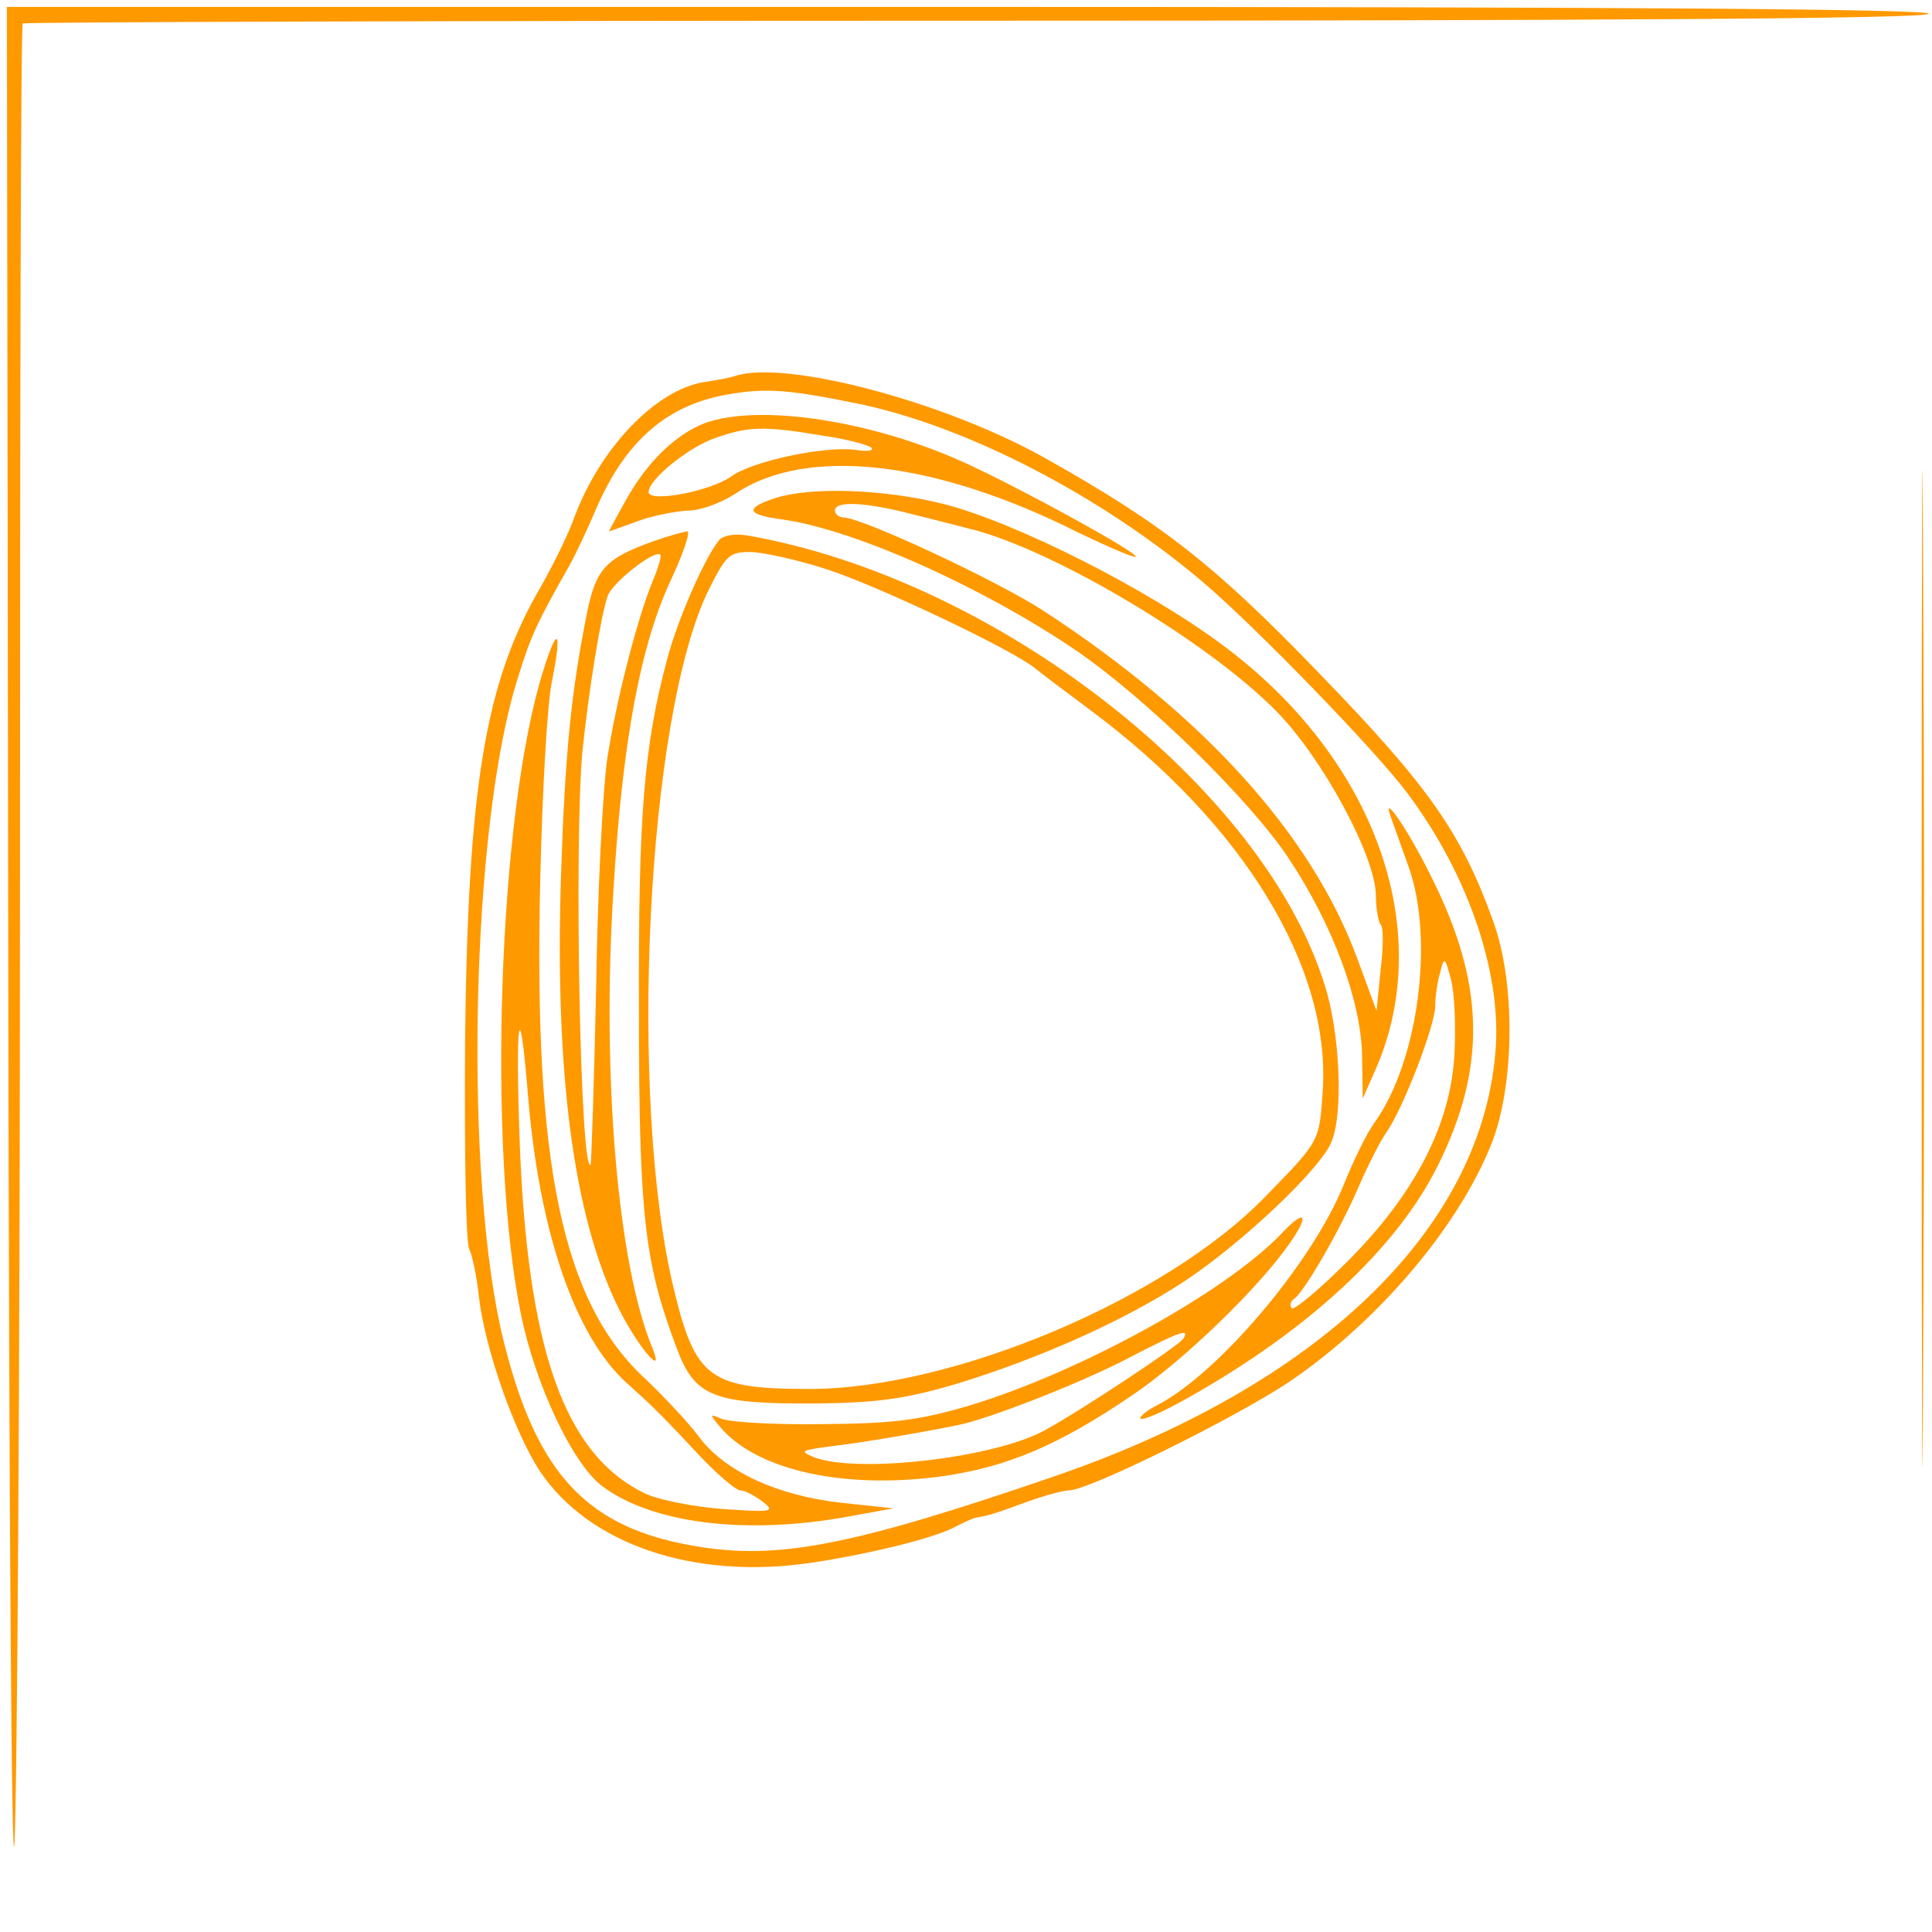 <?xml version="1.0" standalone="no"?>
<!DOCTYPE svg PUBLIC "-//W3C//DTD SVG 20010904//EN"
 "http://www.w3.org/TR/2001/REC-SVG-20010904/DTD/svg10.dtd">
<svg version="1.0" xmlns="http://www.w3.org/2000/svg"
 width="280pt" height="280pt" viewBox="0 0 280 280"
 preserveAspectRatio="xMidYMid meet">
<g transform="translate(0,280) scale(0.1,-0.1)"
fill="#ff9900" stroke="none">
<path d="M12 1393 c1 -774 5 -1338 9 -1263 4 74 8 697 8 1383 0 687 1 1251 4
1253 2 2 623 4 1380 4 913 0 1378 3 1382 10 4 7 -455 10 -1389 10 l-1396 0 2
-1397z"/>
<path d="M2785 1395 c0 -643 1 -905 2 -582 2 324 2 850 0 1170 -1 320 -2 56
-2 -588z"/>
<path d="M1065 2255 c-5 -2 -26 -6 -46 -9 -69 -12 -148 -94 -186 -194 -9 -26
-32 -72 -49 -102 -81 -138 -106 -290 -110 -660 -1 -156 1 -291 6 -300 4 -8 11
-39 14 -69 9 -77 52 -198 89 -254 71 -105 222 -157 392 -132 81 12 176 35 207
51 15 8 31 15 35 15 14 2 27 6 73 23 25 9 52 16 59 16 29 0 239 104 319 157
127 86 244 222 293 344 34 84 36 234 3 324 -46 128 -94 196 -251 358 -153 159
-229 218 -400 314 -147 82 -376 142 -448 118z m183 -41 c155 -33 349 -133 497
-259 76 -65 249 -243 295 -305 89 -119 138 -264 127 -378 -23 -257 -259 -482
-643 -613 -289 -99 -396 -120 -515 -100 -157 26 -230 103 -278 293 -60 235
-49 753 20 967 18 59 28 80 74 161 8 14 26 52 40 85 43 98 104 150 194 164 53
9 87 6 189 -15z"/>
<path d="M1022 2187 c-42 -16 -84 -56 -115 -112 -14 -25 -25 -45 -24 -45 1 0
20 7 42 15 22 8 54 14 72 15 18 0 48 11 68 24 103 70 290 49 498 -56 44 -21
81 -37 83 -35 5 5 -164 98 -247 136 -136 62 -298 86 -377 58z m168 -18 c36 -5
69 -14 73 -18 4 -4 -6 -6 -23 -3 -44 6 -150 -16 -181 -39 -30 -21 -119 -38
-119 -22 0 18 58 65 96 78 48 17 71 18 154 4z"/>
<path d="M1123 2078 c-45 -15 -41 -24 12 -31 104 -15 288 -97 425 -190 102
-70 251 -216 307 -300 64 -96 105 -206 107 -285 l1 -64 19 43 c88 202 -2 451
-222 614 -108 81 -302 179 -406 205 -85 21 -190 25 -243 8z m202 -24 c33 -8
67 -17 75 -19 119 -27 349 -163 450 -266 66 -67 142 -207 144 -265 0 -22 4
-41 7 -44 4 -3 4 -32 0 -65 l-6 -60 -28 76 c-66 179 -222 352 -455 504 -68 44
-261 134 -289 135 -7 0 -13 5 -13 10 0 15 47 12 115 -6z"/>
<path d="M948 2016 c-70 -25 -84 -40 -97 -103 -23 -115 -32 -201 -38 -383 -9
-284 18 -493 83 -625 27 -55 68 -104 50 -60 -51 122 -74 397 -57 664 13 219
40 360 85 454 17 37 27 67 22 67 -6 -1 -28 -7 -48 -14z m-2 -58 c-22 -53 -53
-173 -66 -258 -6 -41 -14 -190 -16 -330 -3 -140 -7 -256 -8 -258 -15 -15 -24
464 -12 598 9 88 27 200 37 227 8 20 68 67 76 59 2 -2 -3 -19 -11 -38z"/>
<path d="M1042 2017 c-21 -26 -60 -115 -75 -172 -34 -127 -42 -227 -41 -510 0
-297 8 -364 54 -487 27 -73 53 -83 205 -82 88 1 128 7 200 28 121 37 245 92
333 150 84 56 198 164 212 202 17 42 12 157 -10 226 -89 287 -476 589 -837
652 -19 3 -35 0 -41 -7z m156 -42 c72 -23 273 -118 304 -145 7 -6 42 -32 78
-59 222 -165 349 -373 337 -552 -5 -74 -4 -72 -83 -153 -143 -148 -452 -279
-661 -279 -144 0 -165 15 -196 143 -67 274 -40 832 50 1015 25 50 30 55 60 55
17 0 68 -11 111 -25z"/>
<path d="M787 1827 c-65 -207 -81 -692 -32 -932 21 -102 75 -217 118 -249 72
-54 208 -71 356 -44 l66 12 -75 8 c-93 10 -171 46 -208 97 -15 20 -49 56 -75
81 -122 111 -164 311 -154 727 3 126 10 254 17 286 15 75 8 82 -13 14z m-22
-612 c16 -199 68 -352 144 -420 38 -34 48 -44 109 -109 24 -25 49 -46 55 -46
7 0 21 -8 32 -16 19 -15 15 -16 -57 -11 -42 3 -92 13 -112 22 -118 56 -172
209 -183 515 -6 177 0 212 12 65z"/>
<path d="M2016 1615 c4 -11 15 -42 25 -70 38 -104 15 -283 -49 -372 -11 -15
-31 -56 -45 -91 -46 -113 -181 -272 -269 -318 -16 -8 -28 -18 -25 -20 3 -3 31
9 63 27 178 99 308 219 368 340 71 143 68 264 -10 419 -34 69 -73 125 -58 85z
m92 -341 c-5 -103 -57 -204 -155 -302 -41 -41 -77 -71 -81 -68 -3 4 -2 10 4
14 15 11 67 101 93 162 13 30 31 66 41 80 24 35 70 154 70 182 0 13 3 34 7 48
6 24 7 24 16 -10 5 -19 7 -67 5 -106z"/>
<path d="M1859 1014 c-80 -85 -292 -202 -454 -251 -75 -22 -110 -26 -215 -27
-69 -1 -134 3 -145 8 -18 8 -17 6 3 -17 55 -59 177 -85 314 -67 96 13 172 45
279 118 73 49 183 155 228 220 29 41 23 51 -10 16z m-144 -154 c-6 -10 -148
-104 -201 -133 -73 -40 -271 -63 -334 -39 -22 9 -20 10 25 16 43 5 132 20 185
31 44 9 174 60 240 94 79 41 95 47 85 31z"/>
</g>
</svg>
